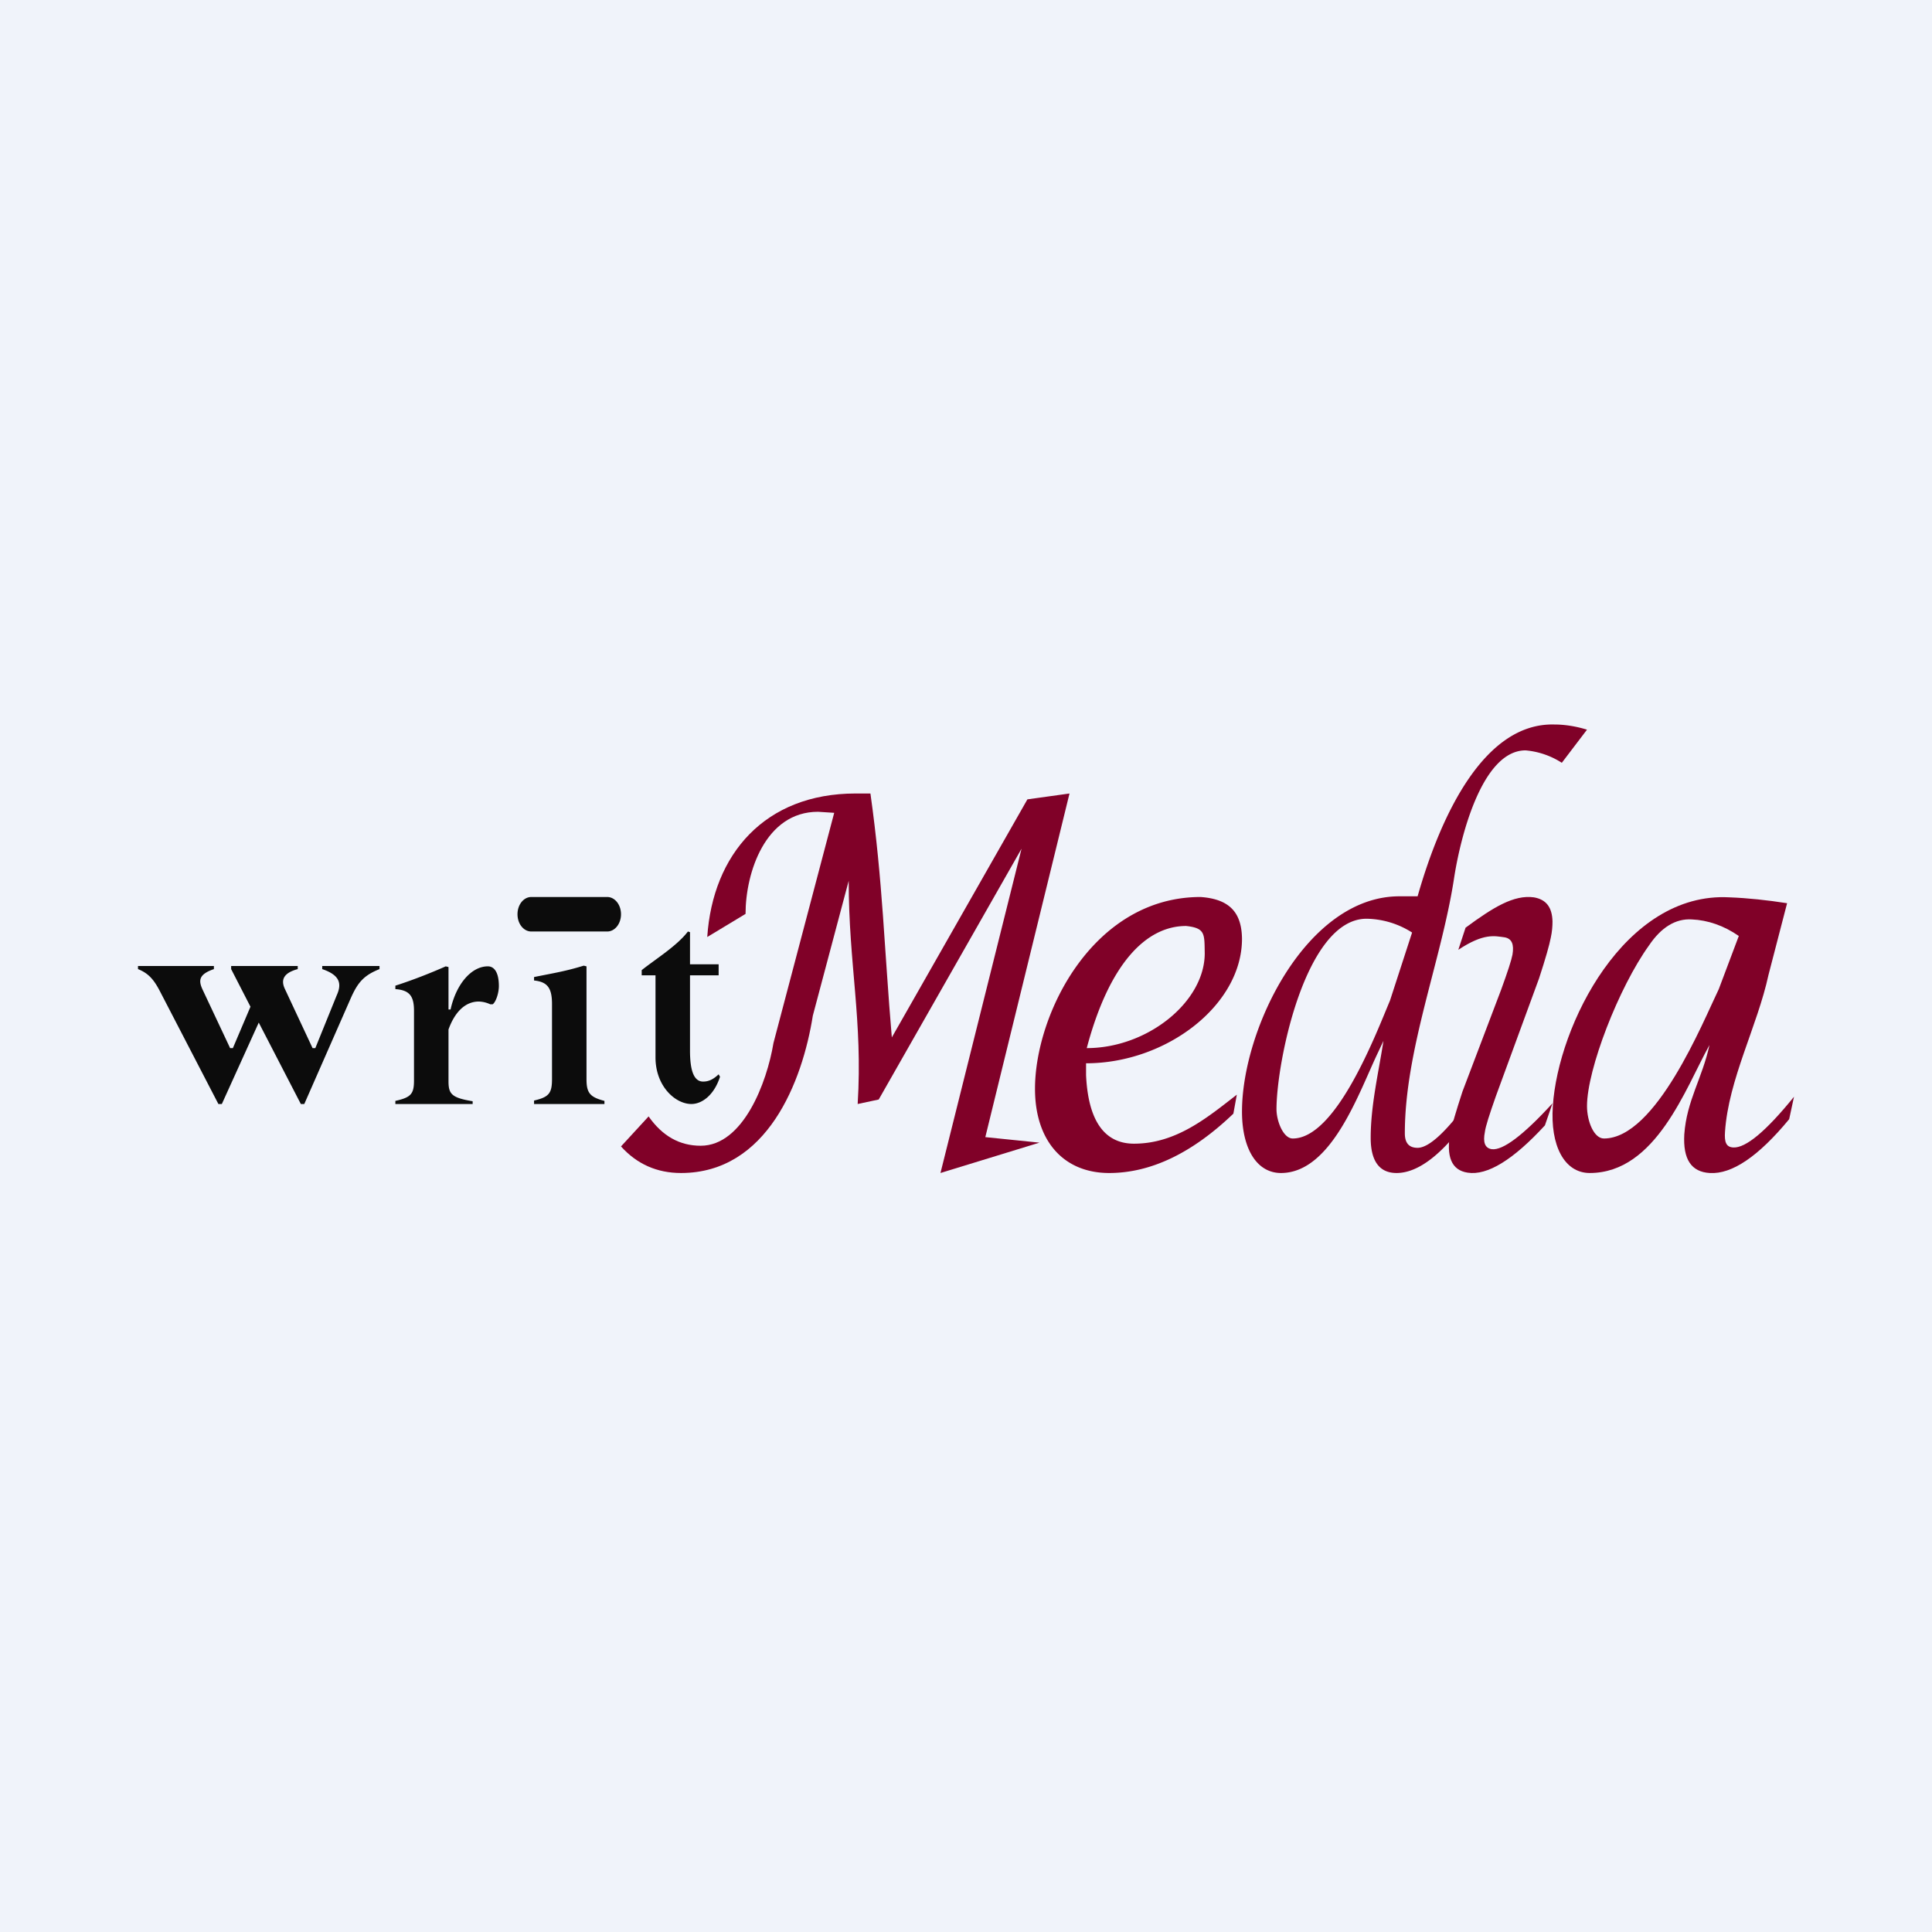 <!-- by TradeStack --><svg width="56" height="56" viewBox="0 0 56 56" xmlns="http://www.w3.org/2000/svg"><path fill="#F0F3FA" d="M0 0h56v56H0z"/><path d="m6.33 32-1.69-3.26c-.18-.35-.34-.53-.64-.65V28h2.2v.09c-.44.15-.45.33-.33.59l.8 1.7h.08l.51-1.2-.56-1.09V28h1.93v.09c-.41.11-.5.31-.37.58l.8 1.71h.08l.62-1.53c.16-.35.08-.59-.42-.76V28H11v.09c-.45.18-.63.38-.84.86L8.82 32h-.1L7.5 29.64 6.43 32h-.1ZM11.46 32v-.09c.45-.1.54-.2.54-.59V29.3c0-.43-.13-.6-.54-.63v-.1c.47-.15 1.01-.36 1.46-.56l.08.02v1.23h.06c.16-.73.6-1.25 1.08-1.25.2 0 .32.2.32.57 0 .21-.09.47-.18.53h-.07a.84.84 0 0 0-.33-.08c-.4 0-.7.31-.88.81v1.5c0 .37.09.48.7.58V32h-2.24ZM17 31.28c0 .4.1.52.52.63V32h-2.04v-.1c.43-.1.52-.21.52-.62V29.1c0-.46-.13-.64-.52-.68v-.1c.6-.12.92-.17 1.44-.33l.08.02v3.26ZM20.04 32c-.47 0-1.04-.52-1.04-1.35v-2.38h-.4v-.15c.4-.32 1.02-.7 1.34-1.12l.06.02v.93h.83v.32H20v2.18c0 .6.12.9.38.9.17 0 .3-.07.45-.21l.04.07c-.17.53-.52.79-.83.79ZM15 26.5c0-.28.18-.5.4-.5h2.2c.22 0 .4.22.4.5s-.18.5-.4.5h-2.2c-.22 0-.4-.22-.4-.5Z" fill="#0C0C0C"/><path d="m18 33.23.8-.87c.4.57.9.85 1.51.85 1.23 0 1.92-1.83 2.11-2.98l1.76-6.67-.47-.03c-1.53 0-2.1 1.77-2.1 2.96l-1.11.67c.16-2.4 1.67-4.16 4.3-4.16h.43c.36 2.56.4 4.5.62 7.07l3.93-6.9L31 23l-2.44 9.96 1.57.16-2.87.88 2.35-9.4-4.14 7.27-.61.13c.15-2.43-.26-4.04-.26-6.47l-1.04 3.91c-.3 1.9-1.32 4.56-3.82 4.56-.7 0-1.28-.26-1.74-.77Z" fill="#800128"/><path d="M31.48 30.82v.34c.06 1.32.53 1.99 1.39 1.99 1.23 0 2.14-.77 2.98-1.42l-.1.55c-1.19 1.14-2.39 1.72-3.6 1.72-1.33 0-2.15-.94-2.15-2.44 0-2.18 1.69-5.56 4.8-5.56.85.06 1.19.46 1.2 1.21 0 1.93-2.2 3.61-4.52 3.61Zm3.44-3.19c-.01-.56.02-.73-.54-.79-1.16 0-2.23 1.09-2.88 3.54 1.76 0 3.42-1.34 3.42-2.75ZM42.14 25.5c-.37 2.37-1.42 4.94-1.42 7.35 0 .28.12.42.37.42.34 0 .87-.5 1.57-1.48l-.1.62C41.8 33.47 41.1 34 40.48 34c-.5 0-.75-.35-.75-1.02 0-.94.23-1.9.37-2.81l-.15.32C39.4 31.63 38.61 34 37.13 34c-.7 0-1.13-.7-1.13-1.78 0-2.41 1.88-6.24 4.56-6.24h.53c.7-2.46 1.97-5.03 3.96-4.98.33 0 .66.06.95.15l-.73.96a2.31 2.31 0 0 0-1.05-.36c-1.27 0-1.9 2.54-2.08 3.75ZM37.47 33c1.26 0 2.4-3 2.82-4l.64-1.97a2.52 2.52 0 0 0-1.32-.4c-1.77 0-2.61 4.15-2.61 5.52 0 .35.2.85.47.85Z" fill="#800128"/><path d="m44.61 28.36-1.25 3.41c-.19.54-.3.88-.32 1.04-.06.3 0 .47.2.5.32.04.91-.4 1.76-1.33l-.22.64c-.92 1-1.67 1.46-2.24 1.37-.47-.07-.63-.47-.5-1.18.05-.2.16-.59.35-1.17l1.12-2.95c.19-.52.3-.86.33-1.02.05-.3-.02-.46-.22-.5-.3-.04-.61-.13-1.35.36l.21-.64c.8-.59 1.4-.96 1.98-.88.35.06.53.28.54.7 0 .13-.01.29-.05.47-.04.21-.15.6-.34 1.18ZM51.8 26.18l-.54 2.08c-.32 1.48-1.16 3.03-1.26 4.55-.02.29.03.44.24.45.36.02.95-.47 1.76-1.47l-.14.65c-.89 1.08-1.66 1.6-2.3 1.56-.54-.03-.78-.4-.74-1.12.07-.98.52-1.62.73-2.59C48.86 31.53 48 34 46.08 34c-.74 0-1.15-.8-1.07-1.94.15-2.34 2.08-6.22 5.12-6.05.53.02 1.09.08 1.67.17ZM46.49 33c1.51 0 2.87-3.38 3.33-4.33l.58-1.54c-.43-.3-.9-.46-1.36-.48-.47-.03-.89.23-1.24.75-.88 1.22-1.8 3.6-1.8 4.66 0 .44.2.94.49.94Z" fill="#800128"/></svg>